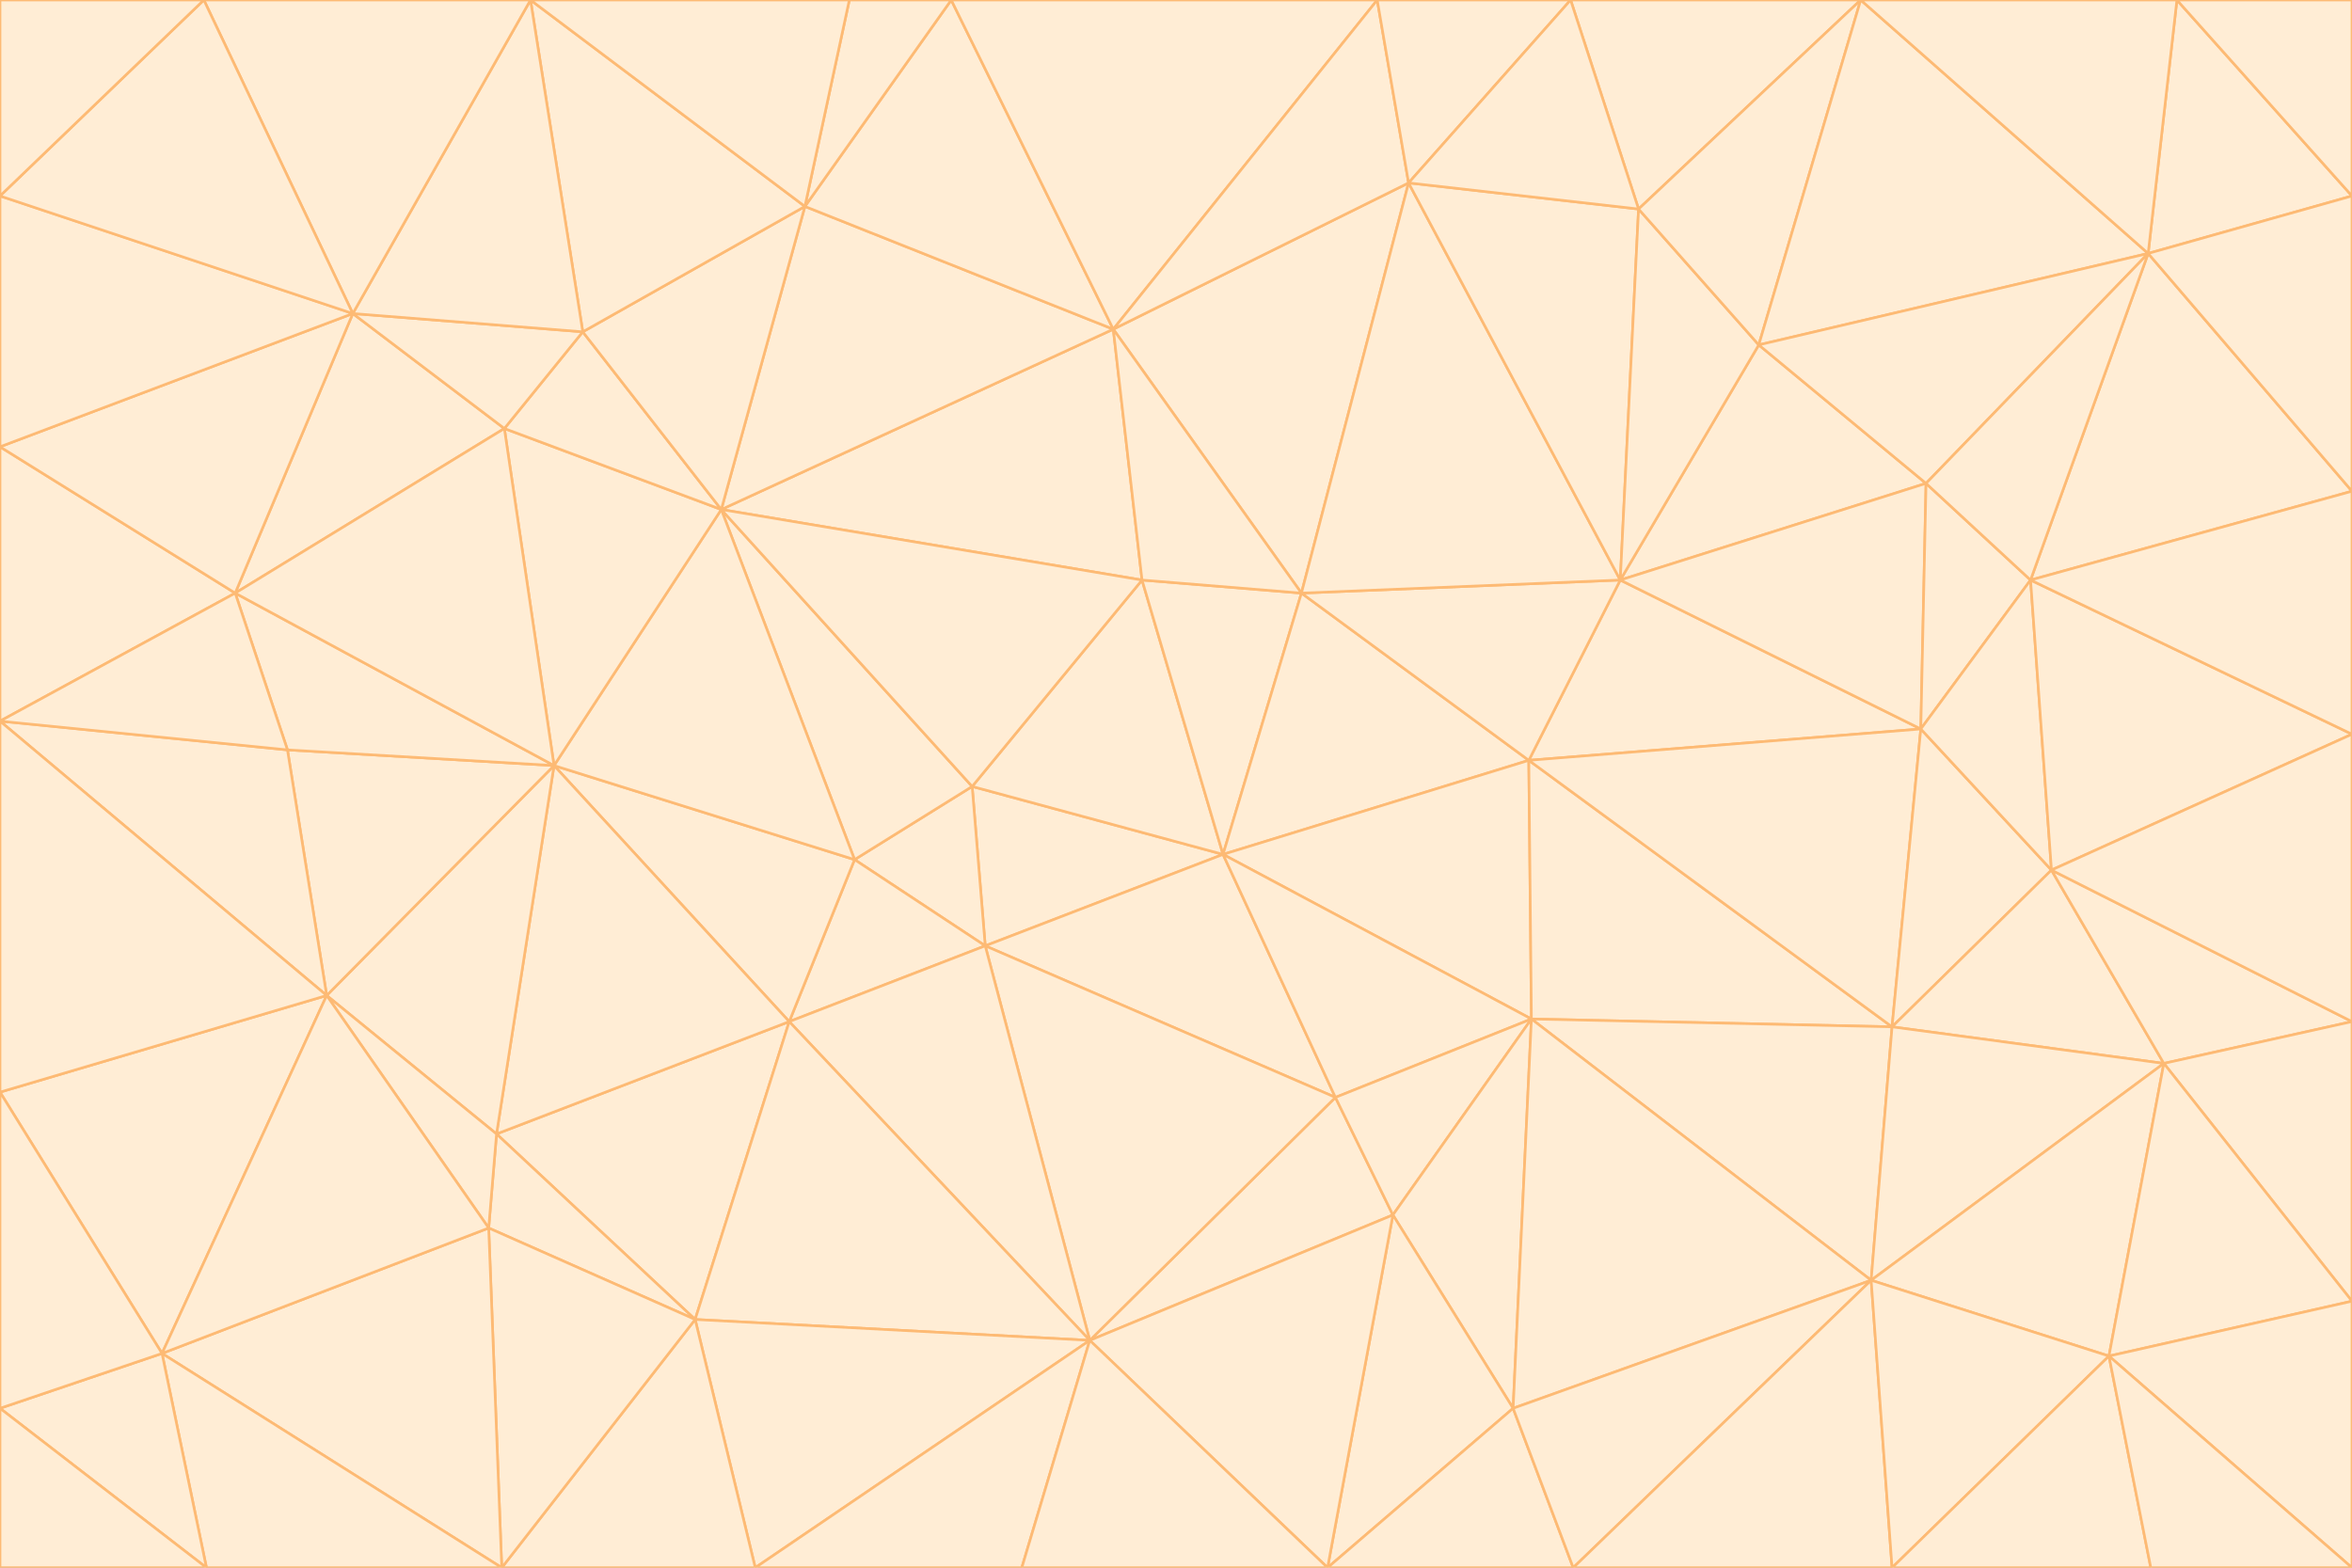 <svg id="visual" viewBox="0 0 900 600" width="900" height="600" xmlns="http://www.w3.org/2000/svg" xmlns:xlink="http://www.w3.org/1999/xlink" version="1.1"><rect x="0" y="0" width="900" height="600" fill="#333333" stroke="none"/><g stroke-width="1" stroke-linejoin="bevel"><path d="M468 327L372 301L377 362Z" fill="#ffedd5" stroke="#fdba74"></path><path d="M372 301L327 329L377 362Z" fill="#ffedd5" stroke="#fdba74"></path><path d="M468 327L437 222L372 301Z" fill="#ffedd5" stroke="#fdba74"></path><path d="M372 301L276 195L327 329Z" fill="#ffedd5" stroke="#fdba74"></path><path d="M468 327L498 227L437 222Z" fill="#ffedd5" stroke="#fdba74"></path><path d="M327 329L302 391L377 362Z" fill="#ffedd5" stroke="#fdba74"></path><path d="M377 362L511 420L468 327Z" fill="#ffedd5" stroke="#fdba74"></path><path d="M533 465L511 420L417 513Z" fill="#ffedd5" stroke="#fdba74"></path><path d="M468 327L585 291L498 227Z" fill="#ffedd5" stroke="#fdba74"></path><path d="M586 390L585 291L468 327Z" fill="#ffedd5" stroke="#fdba74"></path><path d="M417 513L511 420L377 362Z" fill="#ffedd5" stroke="#fdba74"></path><path d="M511 420L586 390L468 327Z" fill="#ffedd5" stroke="#fdba74"></path><path d="M533 465L586 390L511 420Z" fill="#ffedd5" stroke="#fdba74"></path><path d="M302 391L417 513L377 362Z" fill="#ffedd5" stroke="#fdba74"></path><path d="M426 126L276 195L437 222Z" fill="#ffedd5" stroke="#fdba74"></path><path d="M437 222L276 195L372 301Z" fill="#ffedd5" stroke="#fdba74"></path><path d="M327 329L212 293L302 391Z" fill="#ffedd5" stroke="#fdba74"></path><path d="M539 70L426 126L498 227Z" fill="#ffedd5" stroke="#fdba74"></path><path d="M498 227L426 126L437 222Z" fill="#ffedd5" stroke="#fdba74"></path><path d="M276 195L212 293L327 329Z" fill="#ffedd5" stroke="#fdba74"></path><path d="M735 279L620 222L585 291Z" fill="#ffedd5" stroke="#fdba74"></path><path d="M585 291L620 222L498 227Z" fill="#ffedd5" stroke="#fdba74"></path><path d="M190 434L266 505L302 391Z" fill="#ffedd5" stroke="#fdba74"></path><path d="M302 391L266 505L417 513Z" fill="#ffedd5" stroke="#fdba74"></path><path d="M212 293L190 434L302 391Z" fill="#ffedd5" stroke="#fdba74"></path><path d="M533 465L579 539L586 390Z" fill="#ffedd5" stroke="#fdba74"></path><path d="M586 390L724 393L585 291Z" fill="#ffedd5" stroke="#fdba74"></path><path d="M508 600L579 539L533 465Z" fill="#ffedd5" stroke="#fdba74"></path><path d="M508 600L533 465L417 513Z" fill="#ffedd5" stroke="#fdba74"></path><path d="M190 434L187 470L266 505Z" fill="#ffedd5" stroke="#fdba74"></path><path d="M426 126L308 79L276 195Z" fill="#ffedd5" stroke="#fdba74"></path><path d="M276 195L193 164L212 293Z" fill="#ffedd5" stroke="#fdba74"></path><path d="M289 600L417 513L266 505Z" fill="#ffedd5" stroke="#fdba74"></path><path d="M289 600L391 600L417 513Z" fill="#ffedd5" stroke="#fdba74"></path><path d="M223 127L193 164L276 195Z" fill="#ffedd5" stroke="#fdba74"></path><path d="M212 293L125 381L190 434Z" fill="#ffedd5" stroke="#fdba74"></path><path d="M190 434L125 381L187 470Z" fill="#ffedd5" stroke="#fdba74"></path><path d="M308 79L223 127L276 195Z" fill="#ffedd5" stroke="#fdba74"></path><path d="M620 222L539 70L498 227Z" fill="#ffedd5" stroke="#fdba74"></path><path d="M426 126L364 0L308 79Z" fill="#ffedd5" stroke="#fdba74"></path><path d="M391 600L508 600L417 513Z" fill="#ffedd5" stroke="#fdba74"></path><path d="M110 287L125 381L212 293Z" fill="#ffedd5" stroke="#fdba74"></path><path d="M192 600L289 600L266 505Z" fill="#ffedd5" stroke="#fdba74"></path><path d="M90 227L110 287L212 293Z" fill="#ffedd5" stroke="#fdba74"></path><path d="M716 490L724 393L586 390Z" fill="#ffedd5" stroke="#fdba74"></path><path d="M620 222L627 80L539 70Z" fill="#ffedd5" stroke="#fdba74"></path><path d="M724 393L735 279L585 291Z" fill="#ffedd5" stroke="#fdba74"></path><path d="M737 185L673 132L620 222Z" fill="#ffedd5" stroke="#fdba74"></path><path d="M673 132L627 80L620 222Z" fill="#ffedd5" stroke="#fdba74"></path><path d="M508 600L602 600L579 539Z" fill="#ffedd5" stroke="#fdba74"></path><path d="M579 539L716 490L586 390Z" fill="#ffedd5" stroke="#fdba74"></path><path d="M527 0L364 0L426 126Z" fill="#ffedd5" stroke="#fdba74"></path><path d="M308 79L203 0L223 127Z" fill="#ffedd5" stroke="#fdba74"></path><path d="M527 0L426 126L539 70Z" fill="#ffedd5" stroke="#fdba74"></path><path d="M364 0L325 0L308 79Z" fill="#ffedd5" stroke="#fdba74"></path><path d="M135 120L90 227L193 164Z" fill="#ffedd5" stroke="#fdba74"></path><path d="M602 600L716 490L579 539Z" fill="#ffedd5" stroke="#fdba74"></path><path d="M724 393L785 333L735 279Z" fill="#ffedd5" stroke="#fdba74"></path><path d="M135 120L193 164L223 127Z" fill="#ffedd5" stroke="#fdba74"></path><path d="M193 164L90 227L212 293Z" fill="#ffedd5" stroke="#fdba74"></path><path d="M0 418L62 518L125 381Z" fill="#ffedd5" stroke="#fdba74"></path><path d="M601 0L527 0L539 70Z" fill="#ffedd5" stroke="#fdba74"></path><path d="M203 0L135 120L223 127Z" fill="#ffedd5" stroke="#fdba74"></path><path d="M712 0L601 0L627 80Z" fill="#ffedd5" stroke="#fdba74"></path><path d="M735 279L737 185L620 222Z" fill="#ffedd5" stroke="#fdba74"></path><path d="M187 470L192 600L266 505Z" fill="#ffedd5" stroke="#fdba74"></path><path d="M62 518L192 600L187 470Z" fill="#ffedd5" stroke="#fdba74"></path><path d="M828 407L785 333L724 393Z" fill="#ffedd5" stroke="#fdba74"></path><path d="M735 279L777 222L737 185Z" fill="#ffedd5" stroke="#fdba74"></path><path d="M785 333L777 222L735 279Z" fill="#ffedd5" stroke="#fdba74"></path><path d="M712 0L627 80L673 132Z" fill="#ffedd5" stroke="#fdba74"></path><path d="M712 0L673 132L822 97Z" fill="#ffedd5" stroke="#fdba74"></path><path d="M627 80L601 0L539 70Z" fill="#ffedd5" stroke="#fdba74"></path><path d="M325 0L203 0L308 79Z" fill="#ffedd5" stroke="#fdba74"></path><path d="M0 276L125 381L110 287Z" fill="#ffedd5" stroke="#fdba74"></path><path d="M125 381L62 518L187 470Z" fill="#ffedd5" stroke="#fdba74"></path><path d="M602 600L724 600L716 490Z" fill="#ffedd5" stroke="#fdba74"></path><path d="M716 490L828 407L724 393Z" fill="#ffedd5" stroke="#fdba74"></path><path d="M807 519L828 407L716 490Z" fill="#ffedd5" stroke="#fdba74"></path><path d="M785 333L900 281L777 222Z" fill="#ffedd5" stroke="#fdba74"></path><path d="M0 171L0 276L90 227Z" fill="#ffedd5" stroke="#fdba74"></path><path d="M90 227L0 276L110 287Z" fill="#ffedd5" stroke="#fdba74"></path><path d="M0 171L90 227L135 120Z" fill="#ffedd5" stroke="#fdba74"></path><path d="M0 276L0 418L125 381Z" fill="#ffedd5" stroke="#fdba74"></path><path d="M62 518L79 600L192 600Z" fill="#ffedd5" stroke="#fdba74"></path><path d="M0 539L79 600L62 518Z" fill="#ffedd5" stroke="#fdba74"></path><path d="M724 600L807 519L716 490Z" fill="#ffedd5" stroke="#fdba74"></path><path d="M822 97L673 132L737 185Z" fill="#ffedd5" stroke="#fdba74"></path><path d="M0 75L0 171L135 120Z" fill="#ffedd5" stroke="#fdba74"></path><path d="M0 418L0 539L62 518Z" fill="#ffedd5" stroke="#fdba74"></path><path d="M900 188L822 97L777 222Z" fill="#ffedd5" stroke="#fdba74"></path><path d="M777 222L822 97L737 185Z" fill="#ffedd5" stroke="#fdba74"></path><path d="M203 0L78 0L135 120Z" fill="#ffedd5" stroke="#fdba74"></path><path d="M900 391L785 333L828 407Z" fill="#ffedd5" stroke="#fdba74"></path><path d="M900 391L900 281L785 333Z" fill="#ffedd5" stroke="#fdba74"></path><path d="M78 0L0 75L135 120Z" fill="#ffedd5" stroke="#fdba74"></path><path d="M900 498L900 391L828 407Z" fill="#ffedd5" stroke="#fdba74"></path><path d="M724 600L823 600L807 519Z" fill="#ffedd5" stroke="#fdba74"></path><path d="M807 519L900 498L828 407Z" fill="#ffedd5" stroke="#fdba74"></path><path d="M0 539L0 600L79 600Z" fill="#ffedd5" stroke="#fdba74"></path><path d="M900 281L900 188L777 222Z" fill="#ffedd5" stroke="#fdba74"></path><path d="M900 600L900 498L807 519Z" fill="#ffedd5" stroke="#fdba74"></path><path d="M78 0L0 0L0 75Z" fill="#ffedd5" stroke="#fdba74"></path><path d="M900 75L833 0L822 97Z" fill="#ffedd5" stroke="#fdba74"></path><path d="M822 97L833 0L712 0Z" fill="#ffedd5" stroke="#fdba74"></path><path d="M900 188L900 75L822 97Z" fill="#ffedd5" stroke="#fdba74"></path><path d="M823 600L900 600L807 519Z" fill="#ffedd5" stroke="#fdba74"></path><path d="M900 75L900 0L833 0Z" fill="#ffedd5" stroke="#fdba74"></path></g></svg>